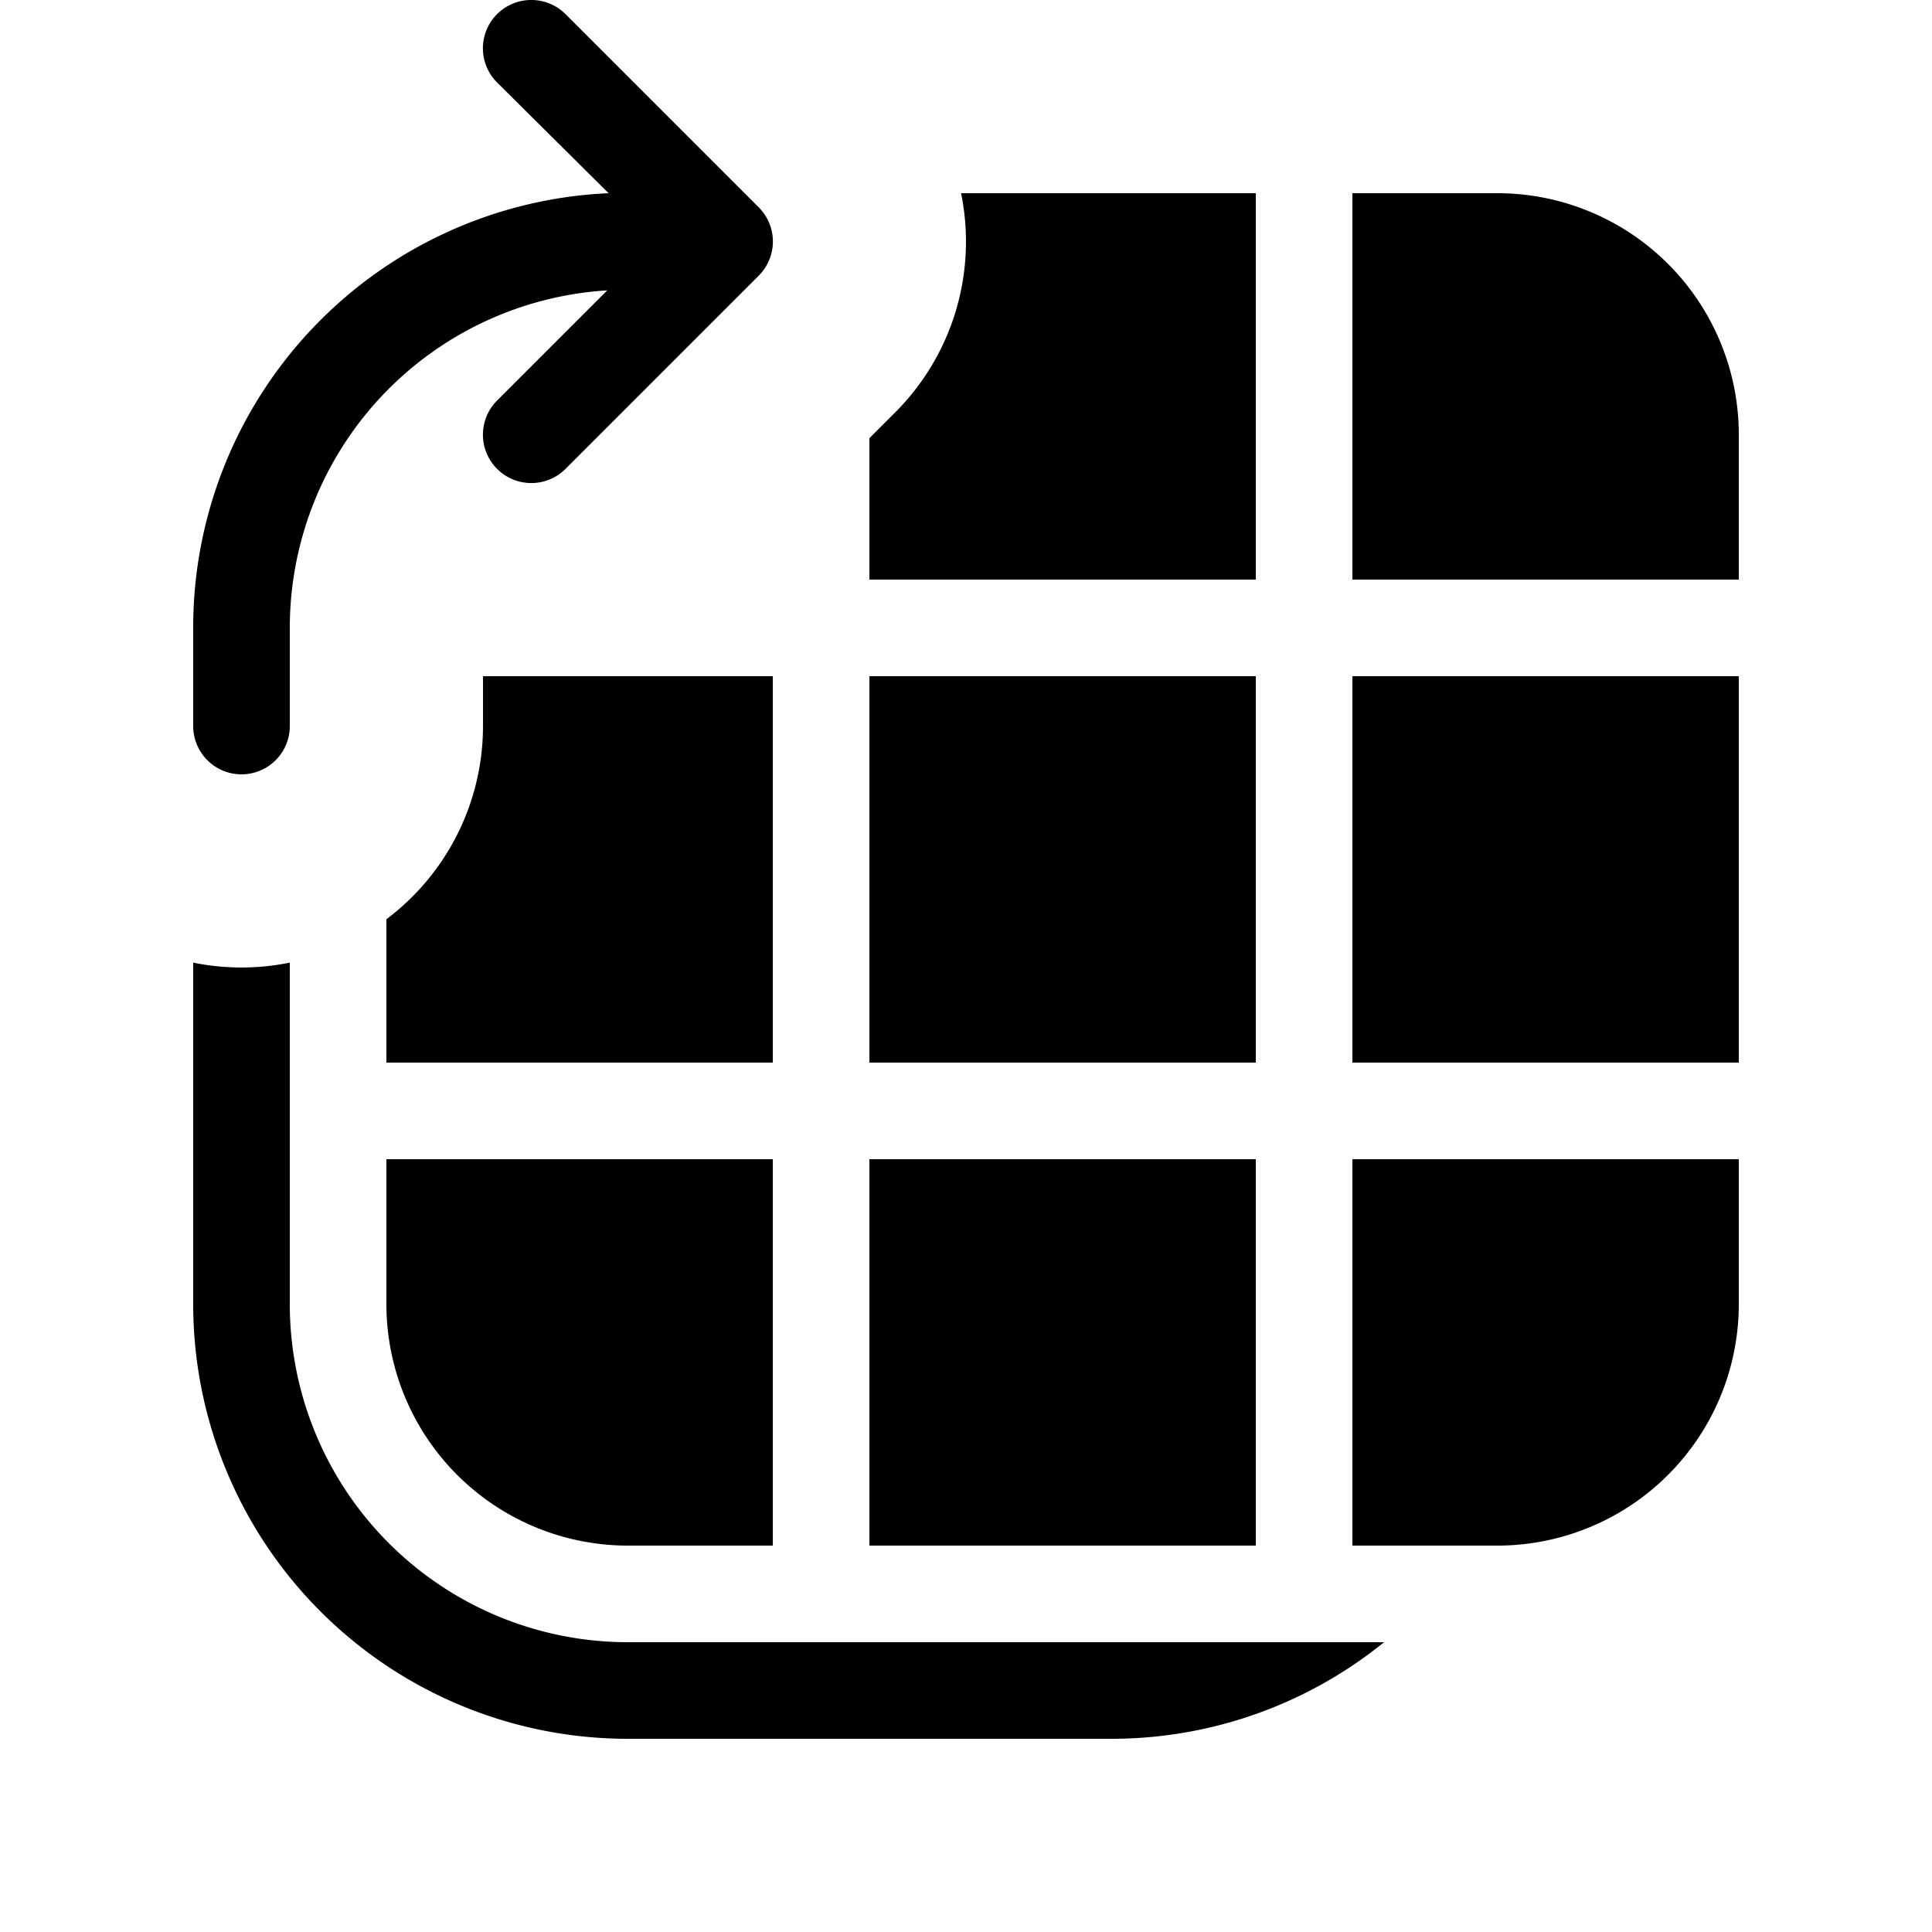 <svg xmlns="http://www.w3.org/2000/svg" width="20" height="20" fill="currentColor"><g clip-path="url(#icon-351d2ee10e08b887__icon-0737b06d8169c642__a)"><path d="M6.5 17A3.5 3.5 0 0 1 3 13.5V9.965a2.5 2.5 0 0 1-1 0V13.5A4.5 4.5 0 0 0 6.5 18h5a4.481 4.481 0 0 0 2.828-1H6.5ZM9 4.536l.268-.268A2.5 2.5 0 0 0 9.949 2H13v4H9V4.536Z"/><path d="M4.267 9.284A2.501 2.501 0 0 1 4 9.516V11h4V7H5v.516a2.5 2.5 0 0 1-.733 1.768ZM14 16h1.5a2.5 2.5 0 0 0 2.5-2.5V12h-4v4ZM14 11V7h4v4h-4ZM13 11H9V7h4v4ZM9 12h4v4H9v-4ZM8 12H4v1.5A2.5 2.5 0 0 0 6.5 16H8v-4ZM18 6h-4V2h1.5A2.5 2.5 0 0 1 18 4.5V6ZM5.5 0a.5.5 0 0 1 .354.146l2 2a.5.5 0 0 1 0 .708l-2 2a.5.5 0 1 1-.708-.708l1.14-1.14A3.5 3.5 0 0 0 3 6.5v1.016a.5.5 0 1 1-1 0V6.5A4.5 4.5 0 0 1 6.3 2L5.146.854A.5.5 0 0 1 5.5 0Z"/></g><defs><clipPath id="icon-351d2ee10e08b887__icon-0737b06d8169c642__a"><path d="M0 0h20v20H0z"/></clipPath></defs></svg>